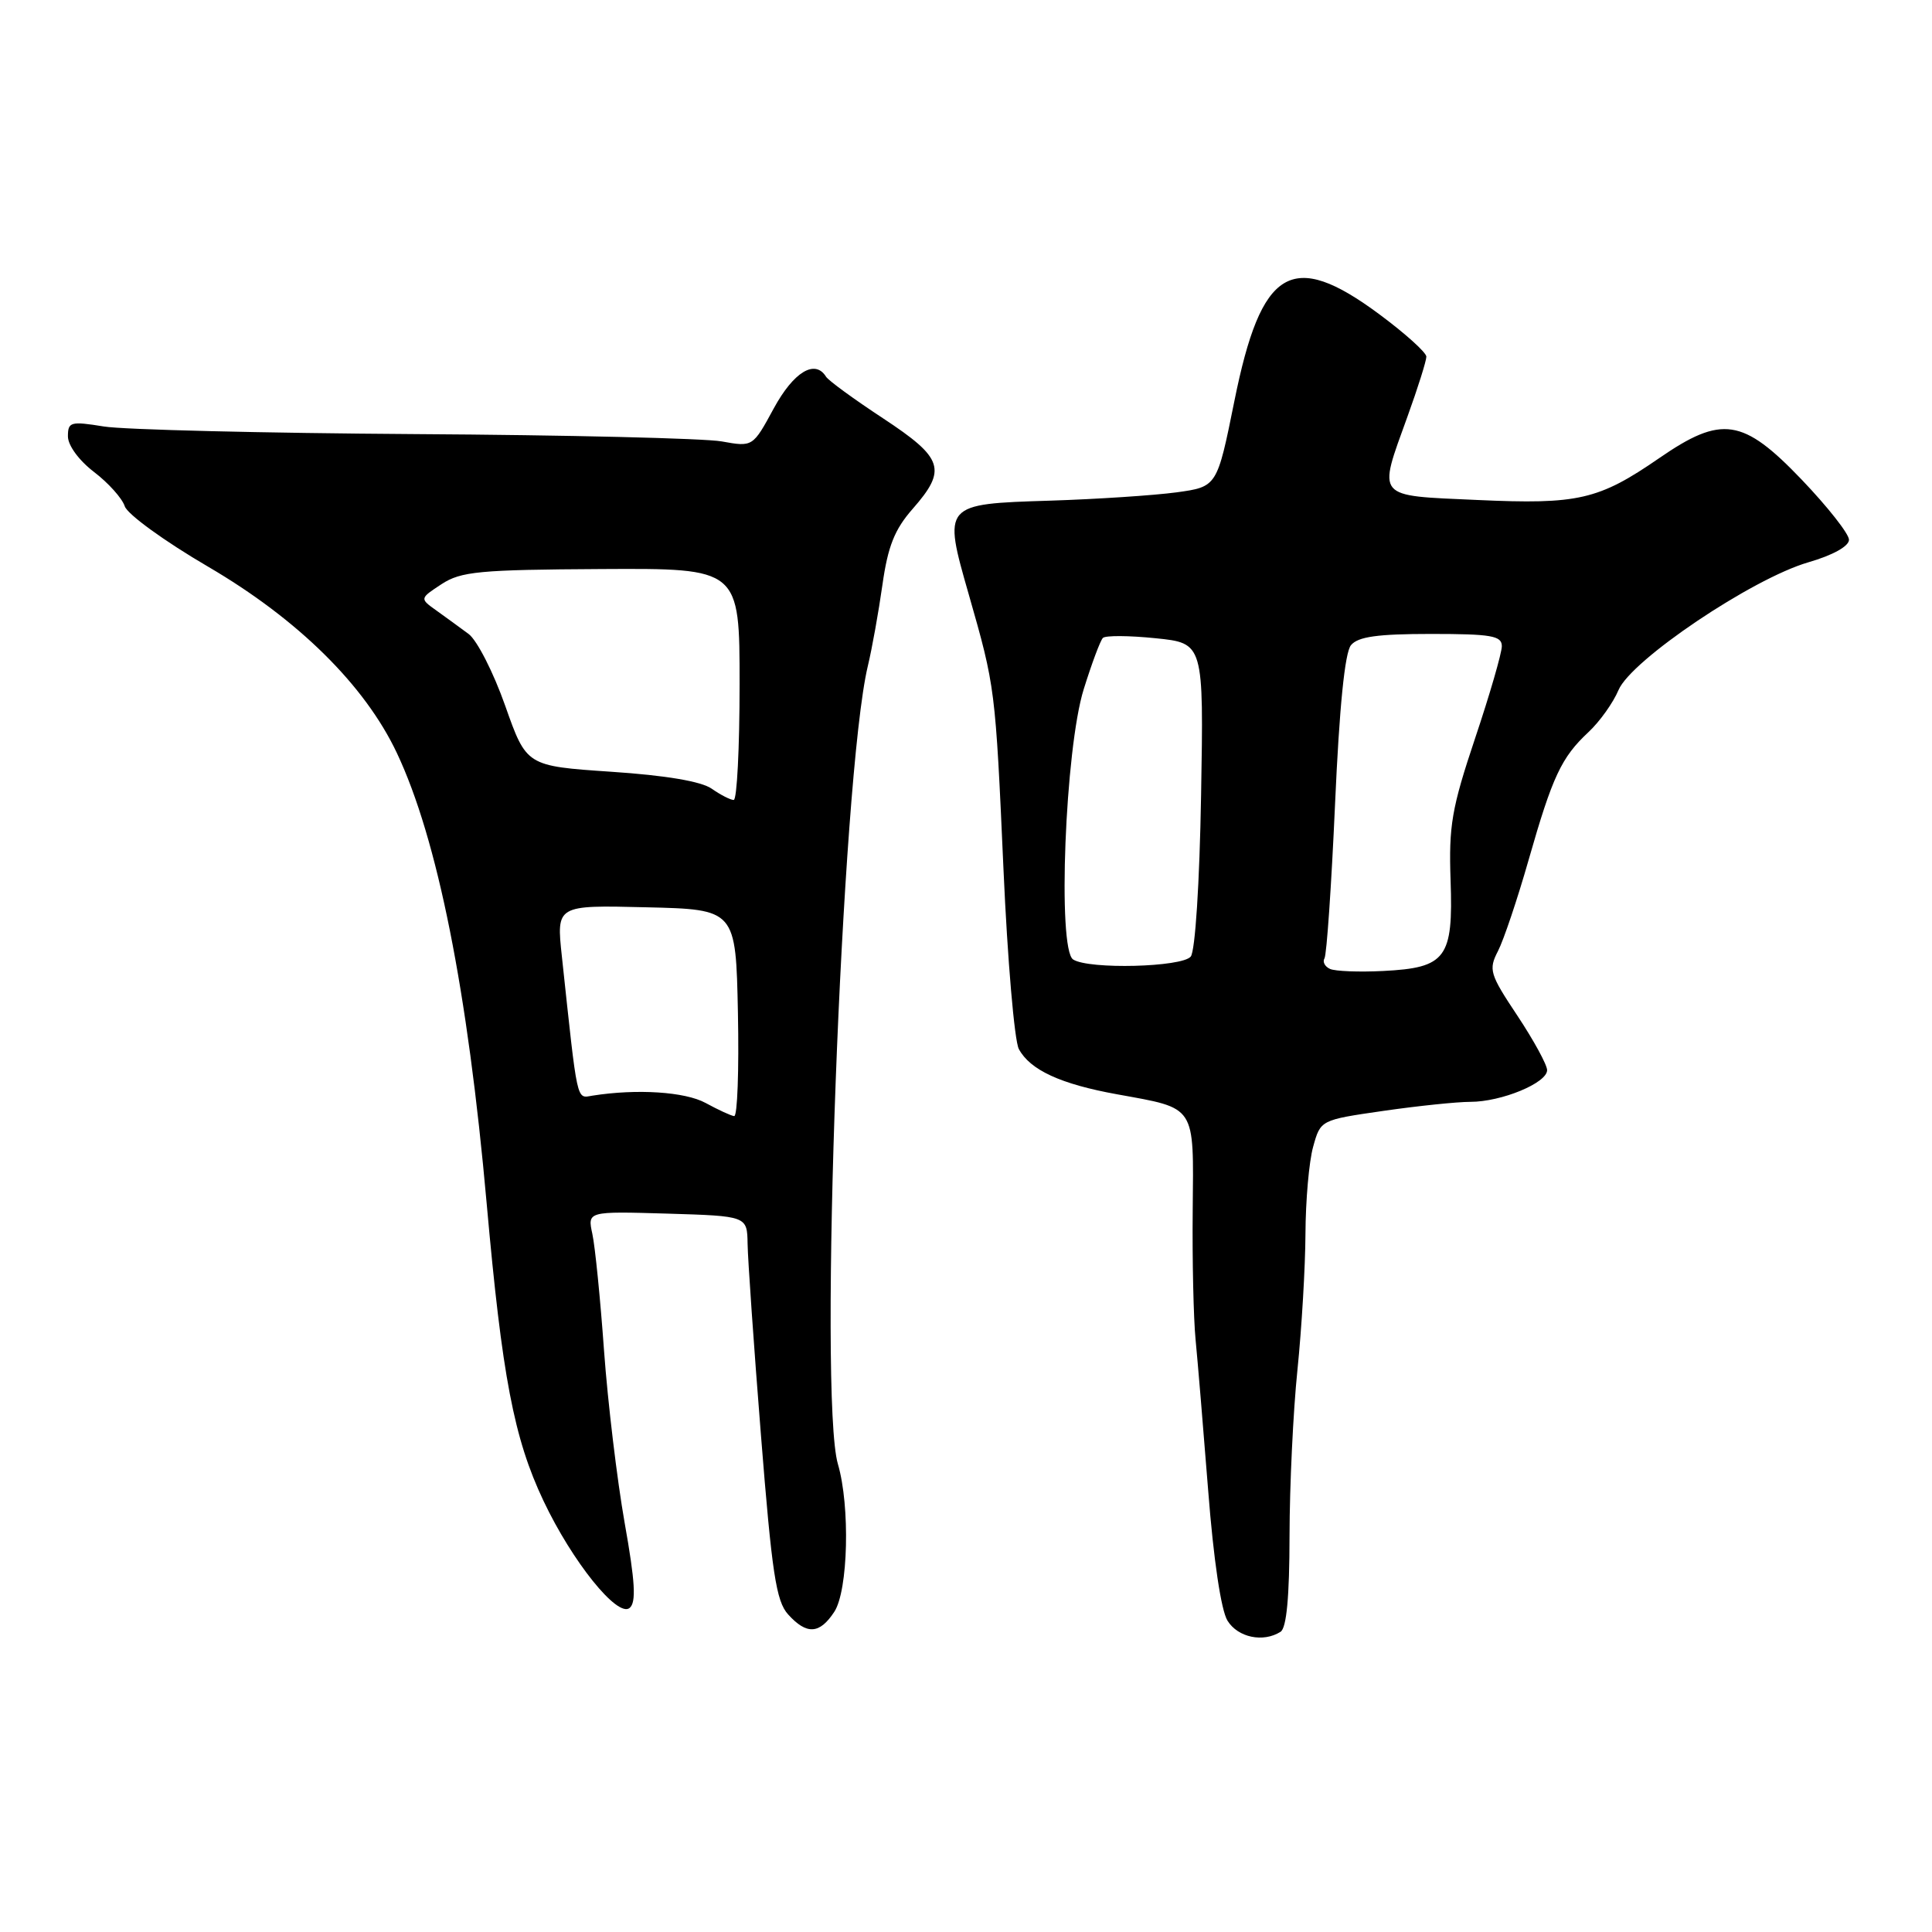 <?xml version="1.0" encoding="UTF-8" standalone="no"?>
<!DOCTYPE svg PUBLIC "-//W3C//DTD SVG 1.1//EN" "http://www.w3.org/Graphics/SVG/1.1/DTD/svg11.dtd" >
<svg xmlns="http://www.w3.org/2000/svg" xmlns:xlink="http://www.w3.org/1999/xlink" version="1.1" viewBox="0 0 256 256">
 <g >
 <path fill="currentColor"
d=" M 169.68 216.22 C 170.48 215.71 170.86 211.59 170.87 203.48 C 170.88 196.89 171.35 187.00 171.92 181.50 C 172.48 176.00 172.96 167.90 172.98 163.50 C 173.00 159.10 173.45 153.90 174.00 151.95 C 174.98 148.40 174.98 148.40 183.29 147.20 C 187.86 146.54 193.06 146.00 194.83 146.00 C 198.95 146.00 205.00 143.50 205.00 141.80 C 205.00 141.09 203.22 137.84 201.06 134.58 C 197.39 129.07 197.22 128.48 198.49 126.02 C 199.24 124.57 201.07 119.13 202.55 113.94 C 205.72 102.85 206.89 100.36 210.49 97.00 C 211.97 95.62 213.75 93.12 214.46 91.44 C 216.12 87.47 232.17 76.67 239.61 74.51 C 242.86 73.57 245.00 72.38 245.00 71.52 C 245.00 70.74 242.18 67.16 238.73 63.55 C 230.94 55.41 228.14 54.99 219.86 60.70 C 211.82 66.24 209.13 66.86 195.75 66.25 C 182.12 65.64 182.55 66.14 186.50 55.19 C 187.88 51.38 189.00 47.81 189.00 47.26 C 189.00 46.71 186.19 44.18 182.75 41.63 C 171.16 33.04 167.12 35.46 163.56 53.15 C 161.27 64.50 161.27 64.50 155.89 65.24 C 152.92 65.64 145.38 66.14 139.12 66.34 C 124.94 66.78 124.93 66.79 128.37 78.78 C 131.88 91.06 131.89 91.11 132.97 115.26 C 133.50 127.23 134.42 137.91 135.00 139.00 C 136.49 141.78 140.54 143.65 148.02 145.00 C 158.57 146.92 158.17 146.30 158.04 160.33 C 157.97 167.02 158.15 174.75 158.42 177.50 C 158.69 180.25 159.44 189.25 160.09 197.50 C 160.80 206.66 161.80 213.38 162.65 214.75 C 164.03 216.98 167.38 217.68 169.68 216.22 Z  M 110.55 213.57 C 112.39 210.76 112.66 199.58 111.03 194.01 C 108.43 185.17 111.52 102.83 114.99 88.26 C 115.55 85.93 116.42 81.08 116.93 77.47 C 117.65 72.38 118.54 70.15 120.93 67.43 C 125.51 62.21 125.02 60.71 117.01 55.43 C 113.16 52.90 109.76 50.42 109.45 49.91 C 107.99 47.56 105.16 49.28 102.53 54.11 C 99.75 59.23 99.75 59.23 95.63 58.49 C 93.36 58.08 75.08 57.64 55.00 57.52 C 34.92 57.39 16.36 56.94 13.75 56.51 C 9.36 55.80 9.00 55.90 9.00 57.82 C 9.00 59.02 10.47 61.02 12.46 62.54 C 14.36 63.99 16.19 66.03 16.53 67.08 C 16.86 68.13 21.82 71.73 27.56 75.08 C 39.48 82.05 48.33 90.78 52.58 99.76 C 57.97 111.16 61.98 131.28 64.49 159.50 C 66.53 182.38 68.09 190.58 72.01 198.86 C 75.83 206.93 81.83 214.39 83.43 213.06 C 84.32 212.32 84.16 209.59 82.77 201.79 C 81.77 196.13 80.54 185.88 80.04 179.00 C 79.55 172.12 78.85 165.15 78.49 163.50 C 77.84 160.50 77.84 160.50 88.42 160.81 C 99.00 161.13 99.00 161.13 99.06 164.81 C 99.09 166.84 99.88 178.25 100.83 190.17 C 102.28 208.45 102.84 212.17 104.43 213.92 C 106.89 216.64 108.60 216.55 110.55 213.57 Z  M 176.24 128.39 C 175.55 128.08 175.22 127.45 175.50 126.99 C 175.79 126.53 176.42 117.34 176.90 106.57 C 177.47 93.67 178.20 86.47 179.01 85.49 C 179.94 84.36 182.54 84.00 189.62 84.00 C 197.61 84.00 199.00 84.24 199.00 85.62 C 199.00 86.52 197.41 92.01 195.46 97.82 C 192.35 107.11 191.96 109.41 192.21 116.66 C 192.57 126.96 191.62 128.24 183.28 128.66 C 180.10 128.82 176.93 128.70 176.24 128.39 Z  M 142.20 127.14 C 140.09 125.81 141.13 99.20 143.60 91.32 C 144.66 87.92 145.80 84.86 146.14 84.53 C 146.47 84.19 149.62 84.21 153.12 84.57 C 159.50 85.22 159.50 85.22 159.15 105.36 C 158.95 117.05 158.37 126.02 157.78 126.75 C 156.62 128.16 144.30 128.48 142.20 127.14 Z  M 93.50 146.15 C 90.77 144.66 84.38 144.25 78.50 145.18 C 76.35 145.52 76.57 146.50 74.45 126.72 C 73.72 119.93 73.72 119.93 85.61 120.22 C 97.50 120.50 97.50 120.50 97.78 134.25 C 97.93 141.81 97.71 147.95 97.28 147.89 C 96.85 147.84 95.15 147.05 93.50 146.15 Z  M 94.31 104.51 C 92.93 103.54 88.22 102.74 80.97 102.26 C 69.76 101.50 69.76 101.50 66.94 93.51 C 65.39 89.11 63.21 84.84 62.10 84.01 C 60.98 83.18 59.06 81.78 57.83 80.90 C 55.60 79.31 55.60 79.31 58.51 77.40 C 61.08 75.72 63.50 75.49 79.71 75.40 C 98.00 75.30 98.00 75.30 98.00 90.65 C 98.00 99.09 97.65 106.00 97.22 106.00 C 96.79 106.00 95.48 105.33 94.31 104.51 Z "/>
</g>
</svg>